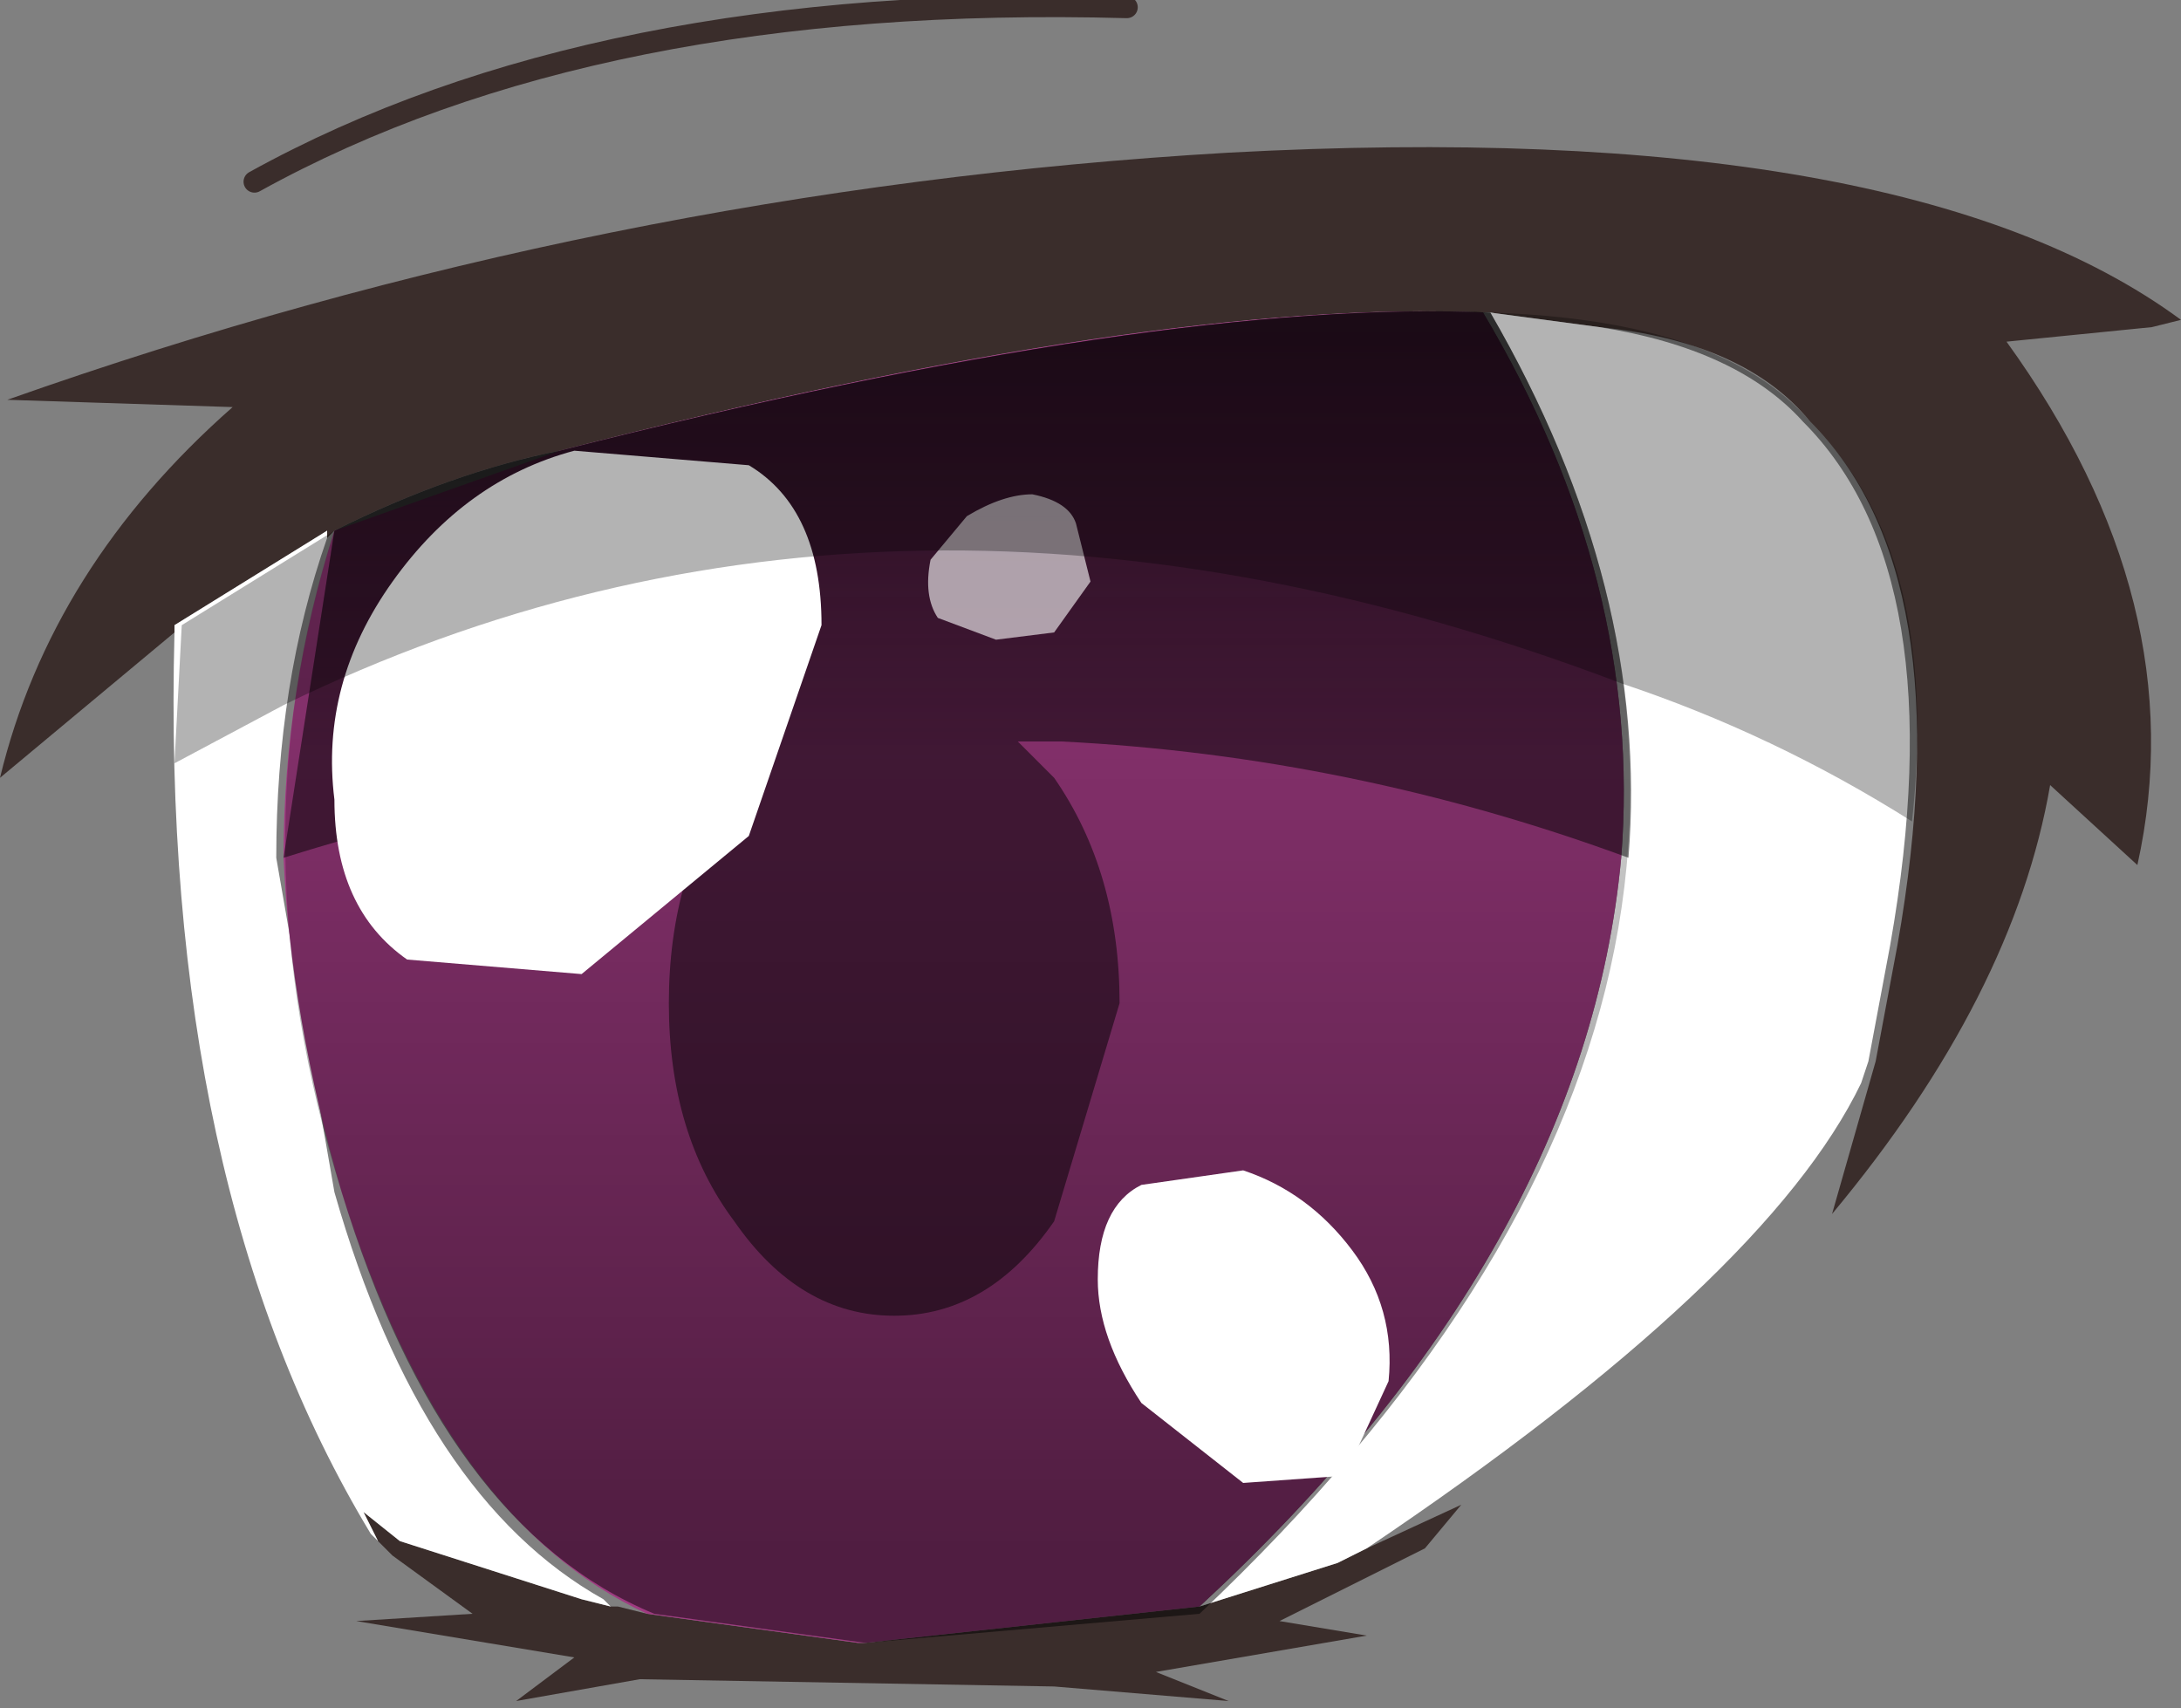 <svg xmlns="http://www.w3.org/2000/svg" xmlns:ffdec="https://www.free-decompiler.com/flash" xmlns:xlink="http://www.w3.org/1999/xlink" ffdec:objectType="frame" width="15" height="11.75"><rect width="100%" height="100%" fill="#808080" stroke="none"/><g transform="translate(2.95 .35)"><use ffdec:characterId="13" xlink:href="#a" width="15" height="11.75" transform="translate(-2.95 -.35)"/><use ffdec:characterId="15" xlink:href="#b" width="9.2" height="9.15" transform="translate(-1 1.8)"/><use ffdec:characterId="16" xlink:href="#c" width="12" height="9.15" transform="translate(-1.75 1.8)"/></g><defs><linearGradient id="e" x1="-819.2" x2="819.2" gradientTransform="matrix(0 -.006 -.006 0 3.65 6.4)" gradientUnits="userSpaceOnUse" spreadMethod="pad"><stop offset=".098" stop-opacity=".498"/><stop offset="1" stop-opacity="0"/></linearGradient><linearGradient id="f" x1="-819.2" x2="819.2" gradientTransform="matrix(0 -.004 -.006 0 3.65 5.25)" gradientUnits="userSpaceOnUse" spreadMethod="pad"><stop offset=".553" stop-opacity="0"/><stop offset="1" stop-opacity=".498"/></linearGradient><g id="a"><path fill="#3a2d2b" fill-rule="evenodd" d="m1.2 4.35-1.2 1Q.35 3.9 1.6 2.8L.05 2.75q4.1-1.45 8.4-1.7Q13.1.8 15 2.2l-.2.05-1 .1q1.3 1.8.9 3.6l-.6-.55q-.25 1.45-1.5 2.95l.3-1.05.15-.8q.45-2.55-.6-3.6Q12 2.35 11 2.25l-.75-.1h-.05q-2.25-.1-6.35.95-.75.15-1.55.55l-.05.05v-.05L1.2 4.3zm8.2 6.3.65-.3-.25.3-1 .5.6.1-1.45.25.5.2-1.2-.1-2.85-.05-.85.15.4-.3-1.5-.25.8-.05-.55-.4-.1-.1-.1-.2.25.2L4 11l.2.05h.05l.2.05 1.45.2h.05l2.3-.25.95-.3z"/><path fill="#fff" fill-rule="evenodd" d="M1.2 4.35V4.3l1.05-.65v.05q-.35 1-.35 2.2l.4 2.3q.6 2.1 1.85 2.8l.05.05L4 11l-1.25-.4-.25-.2.1.2-.05-.05Q1.1 8.15 1.2 4.35m9-2.2h.05l.75.1q.95.15 1.4.65 1.05 1.05.6 3.6l-.15.8-.05.15q-.65 1.35-3.4 3.2l-.2.1-.95.3q2.65-2.45 2.9-5.15.15-1.9-.95-3.75"/><path fill="none" stroke="#3a2d2b" stroke-linecap="round" stroke-linejoin="round" stroke-width=".15" d="M1.75 1.25q2.35-1.3 6-1.2"/></g><g id="c" fill-rule="evenodd"><path fill="url(#e)" d="M7.3 1.8q2.65 4.55-2 8.95l-2.3.2-1.45-.2Q.1 10.15-.6 7.85q-.75-2.4-.05-4.55.8-.4 1.55-.55Q5.05 1.7 7.3 1.8" transform="translate(1.75 -1.8)"/><path fill-opacity=".498" d="M9.05 0q1.1 1.9.95 3.75-1.9-.7-3.9-.8h-.3l.25.25q.45.65.45 1.55l-.45 1.5q-.45.65-1.1.65t-1.1-.65q-.45-.6-.45-1.5t.45-1.55l.05-.05V3.1h.05v-.05H3.9l-.1.05q-1.45.15-3.05.65L1.1 1.5q.8-.4 1.55-.55Q6.8-.1 9.05 0"/><path fill="url(#f)" d="M7.3 1.8q1.1 1.9.95 3.75-1.9-.7-3.9-.8h-.3L4.3 5q.45.65.45 1.55l-.45 1.5q-.45.65-1.1.65t-1.1-.65q-.45-.6-.45-1.5T2.1 5l.05-.05V4.9h.05v-.05h-.05l-.1.05Q.6 5.05-1 5.55l.35-2.25q.8-.4 1.55-.55Q5.05 1.7 7.3 1.8" transform="translate(1.75 -1.8)"/><path fill="#fff" d="M3.95 1.05q.5.3.5 1.1l-.5 1.45-1.15.95-1.2-.1q-.5-.35-.5-1.1-.1-.8.4-1.5t1.25-.9zm2.4 5.6q0-.5.3-.65l.7-.1q.45.15.75.55t.25.9l-.3.65-.7.05-.7-.55q-.3-.45-.3-.85"/><path fill="#fff" fill-opacity=".6" d="m6.2 1.45.1.4-.25.35-.4.05-.4-.15q-.1-.15-.05-.4l.25-.3q.25-.15.45-.15.25.05.3.2"/><path fill-opacity=".298" d="M11.25.75q.9.9.7 2.75-.95-.6-2-.95-5-1.9-9.2.15L0 3.1l.05-.95L1.1 1.5q.8-.4 1.55-.55Q6.8-.1 9.05 0q1.6.05 2.2.75"/></g><path id="d" fill="#9f3a81" fill-rule="evenodd" d="M9.2 3.75q-.25 2.7-2.9 5.15L4 9.15h-.05l-1.45-.2Q1.1 8.3.4 6.05q-.35-1.2-.4-2.3Q0 2.6.35 1.5L1.9.95Q6-.1 8.25 0q1.1 1.85.95 3.75"/><use ffdec:characterId="14" xlink:href="#d" id="b" width="9.2" height="9.15"/></defs></svg>